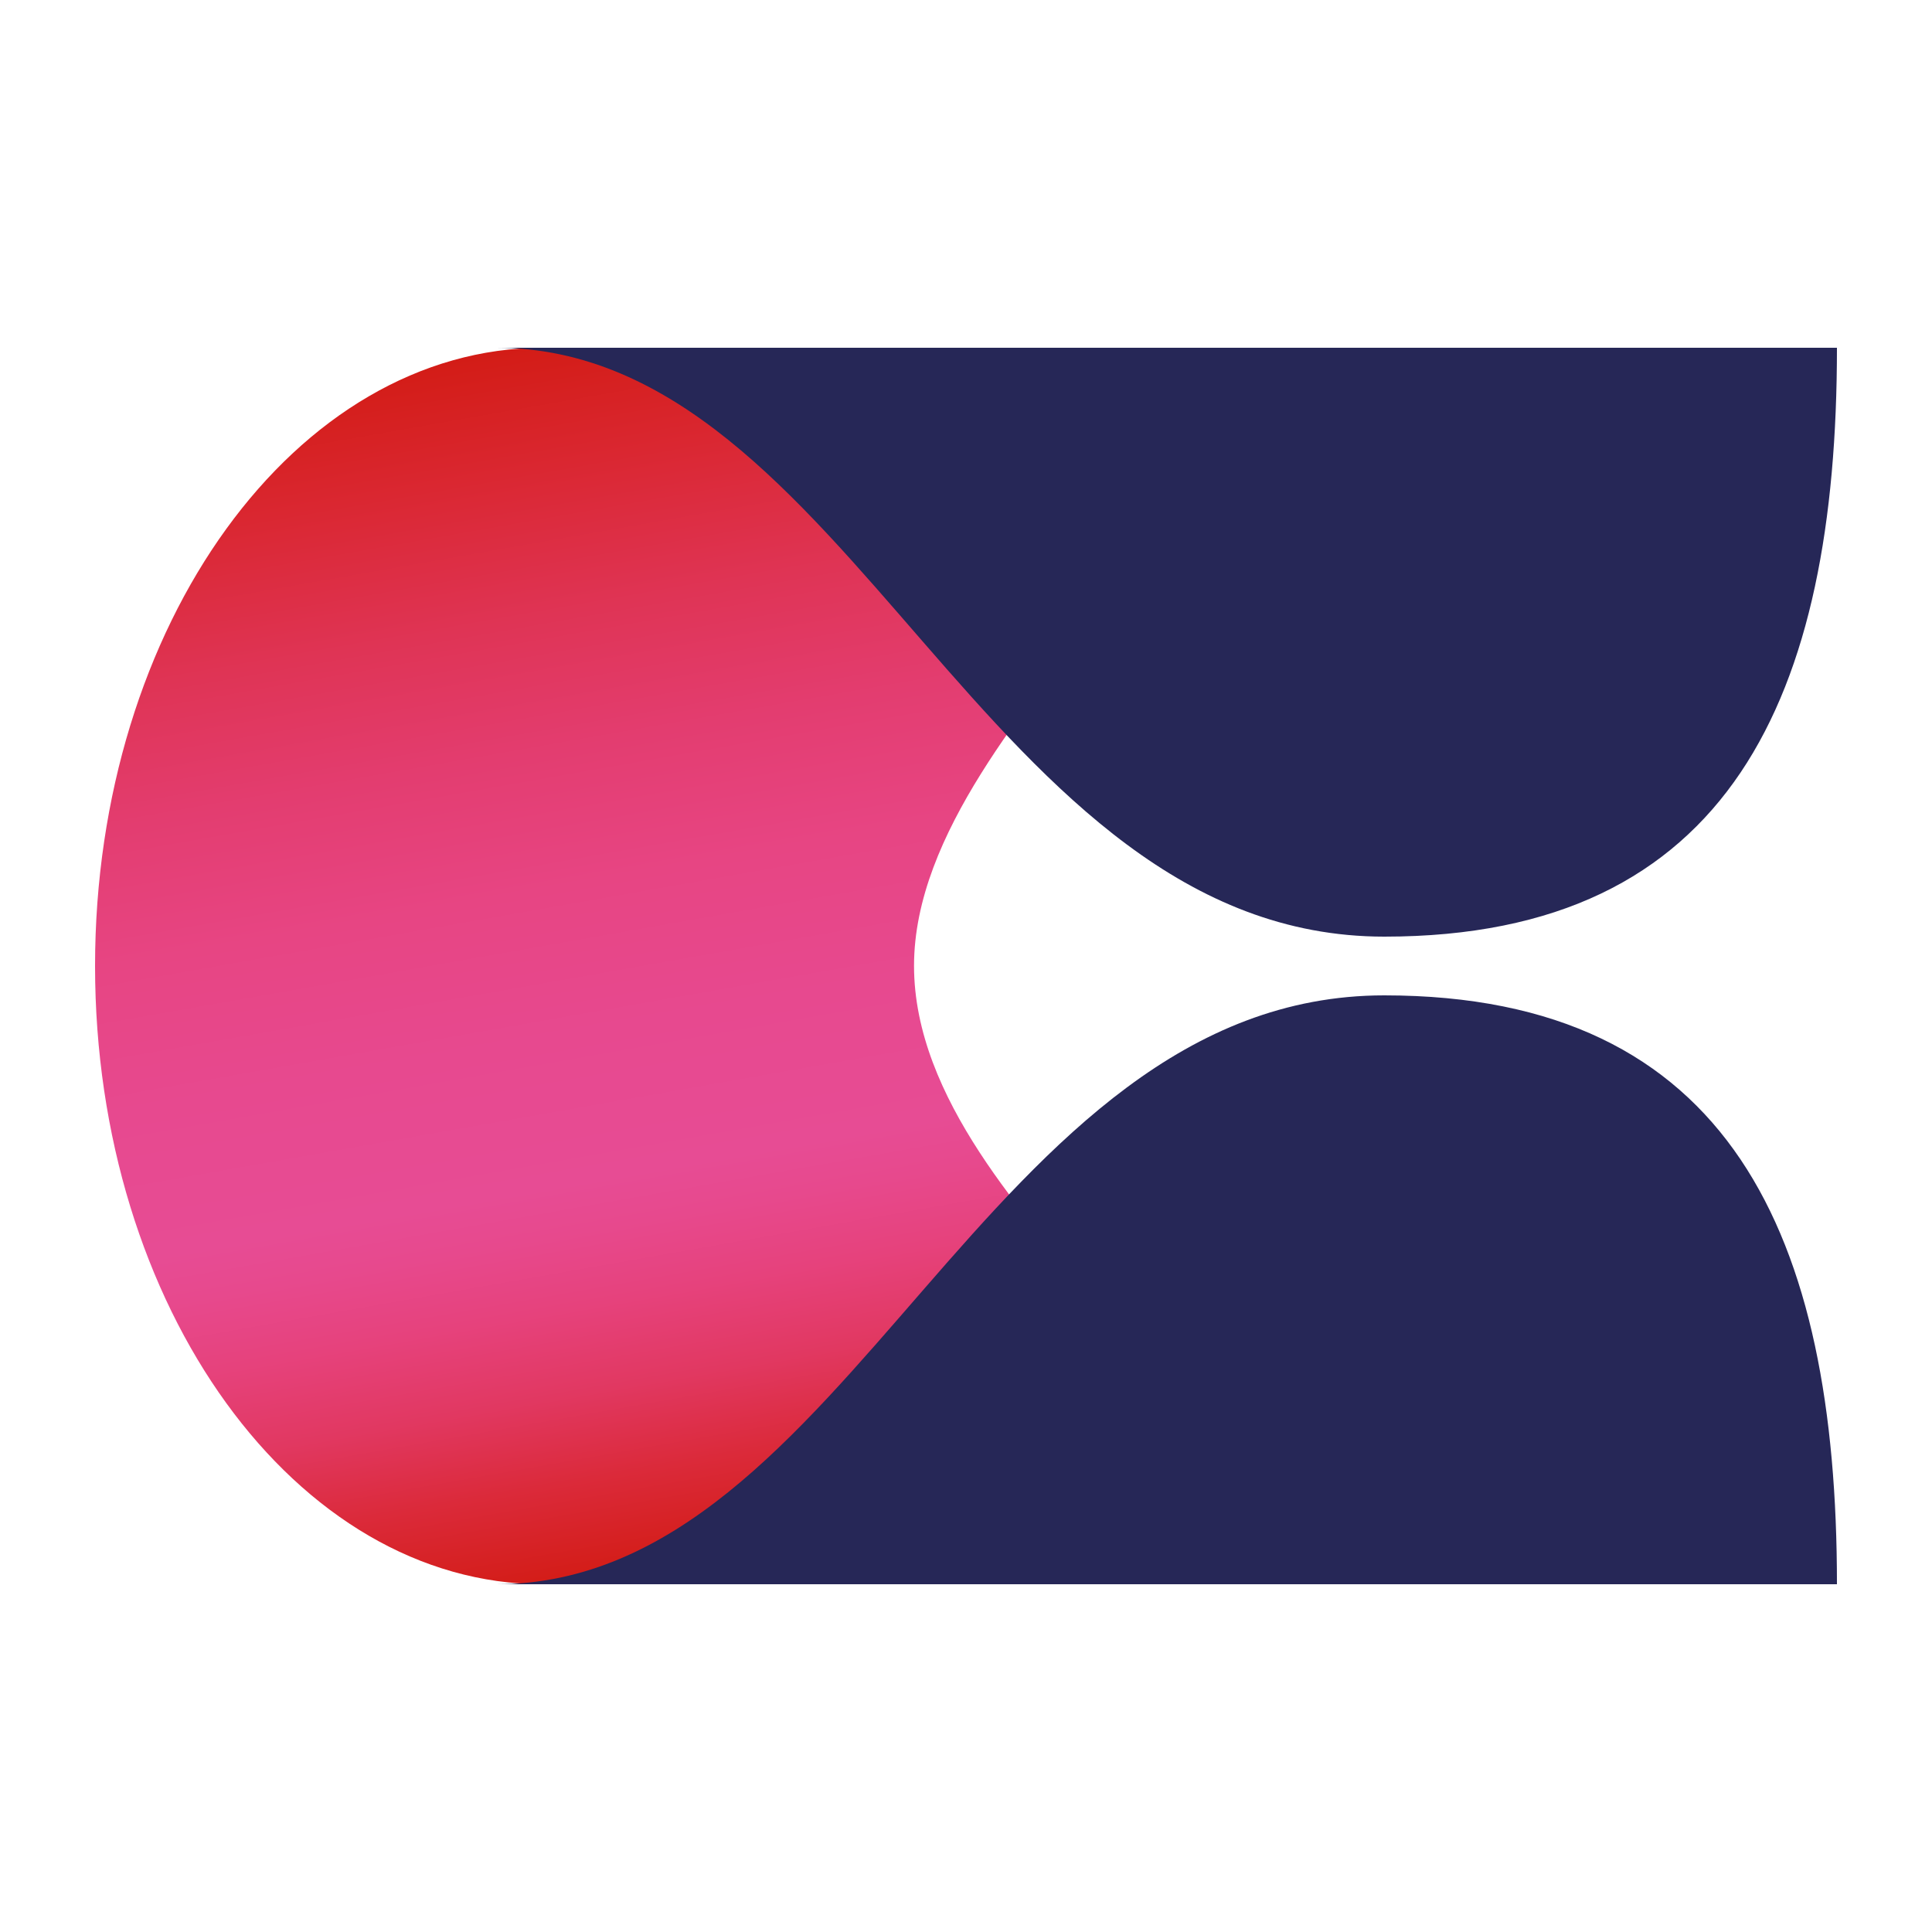 <svg id="Layer_1" data-name="Layer 1" xmlns="http://www.w3.org/2000/svg" xmlns:xlink="http://www.w3.org/1999/xlink" viewBox="0 0 100 100">
  <defs>
    <linearGradient id="linear-gradient" x1="306.24" y1="-67.65" x2="368.69" y2="-56.64" gradientTransform="matrix(0, 1, 1, 0, 95.85, -288.52)" gradientUnits="userSpaceOnUse">
      <stop offset="0" stop-color="#d31c16"/>
      <stop offset="0.1" stop-color="#da2731"/>
      <stop offset="0.22" stop-color="#df3455"/>
      <stop offset="0.33" stop-color="#e33d70"/>
      <stop offset="0.44" stop-color="#e74583"/>
      <stop offset="0.56" stop-color="#e7498f"/>
      <stop offset="0.68" stop-color="#e74c94"/>
      <stop offset="0.72" stop-color="#e7498d"/>
      <stop offset="0.78" stop-color="#e6427c"/>
      <stop offset="0.85" stop-color="#e13861"/>
      <stop offset="0.92" stop-color="#db2a3a"/>
      <stop offset="1" stop-color="#d31c16"/>
    </linearGradient>
  </defs>
  <title>svg-mark</title>
  <rect width="100" height="100" fill="#fff"/>
  <g>
    <path d="M28.11,82C15.3,82,4.92,67.66,4.92,50S15.3,18,28.11,18c4.78,0,18.17,5.47,23.2,5.47,20.2,0-4,12.77-4,26.52s23.45,24.64,5.84,24.64C47,74.63,33.72,82,28.11,82Z" fill="url(#linear-gradient)"/>
    <path d="M95.08,82c0-18-5.5-30.48-23.43-30.48C51,51.52,44,82,25.68,82Z" fill="#262757"/>
    <path d="M95.08,18c0,18-5.5,30.48-23.43,30.48C51,48.48,44,18,25.68,18Z" fill="#262757"/>
  </g>
</svg>
